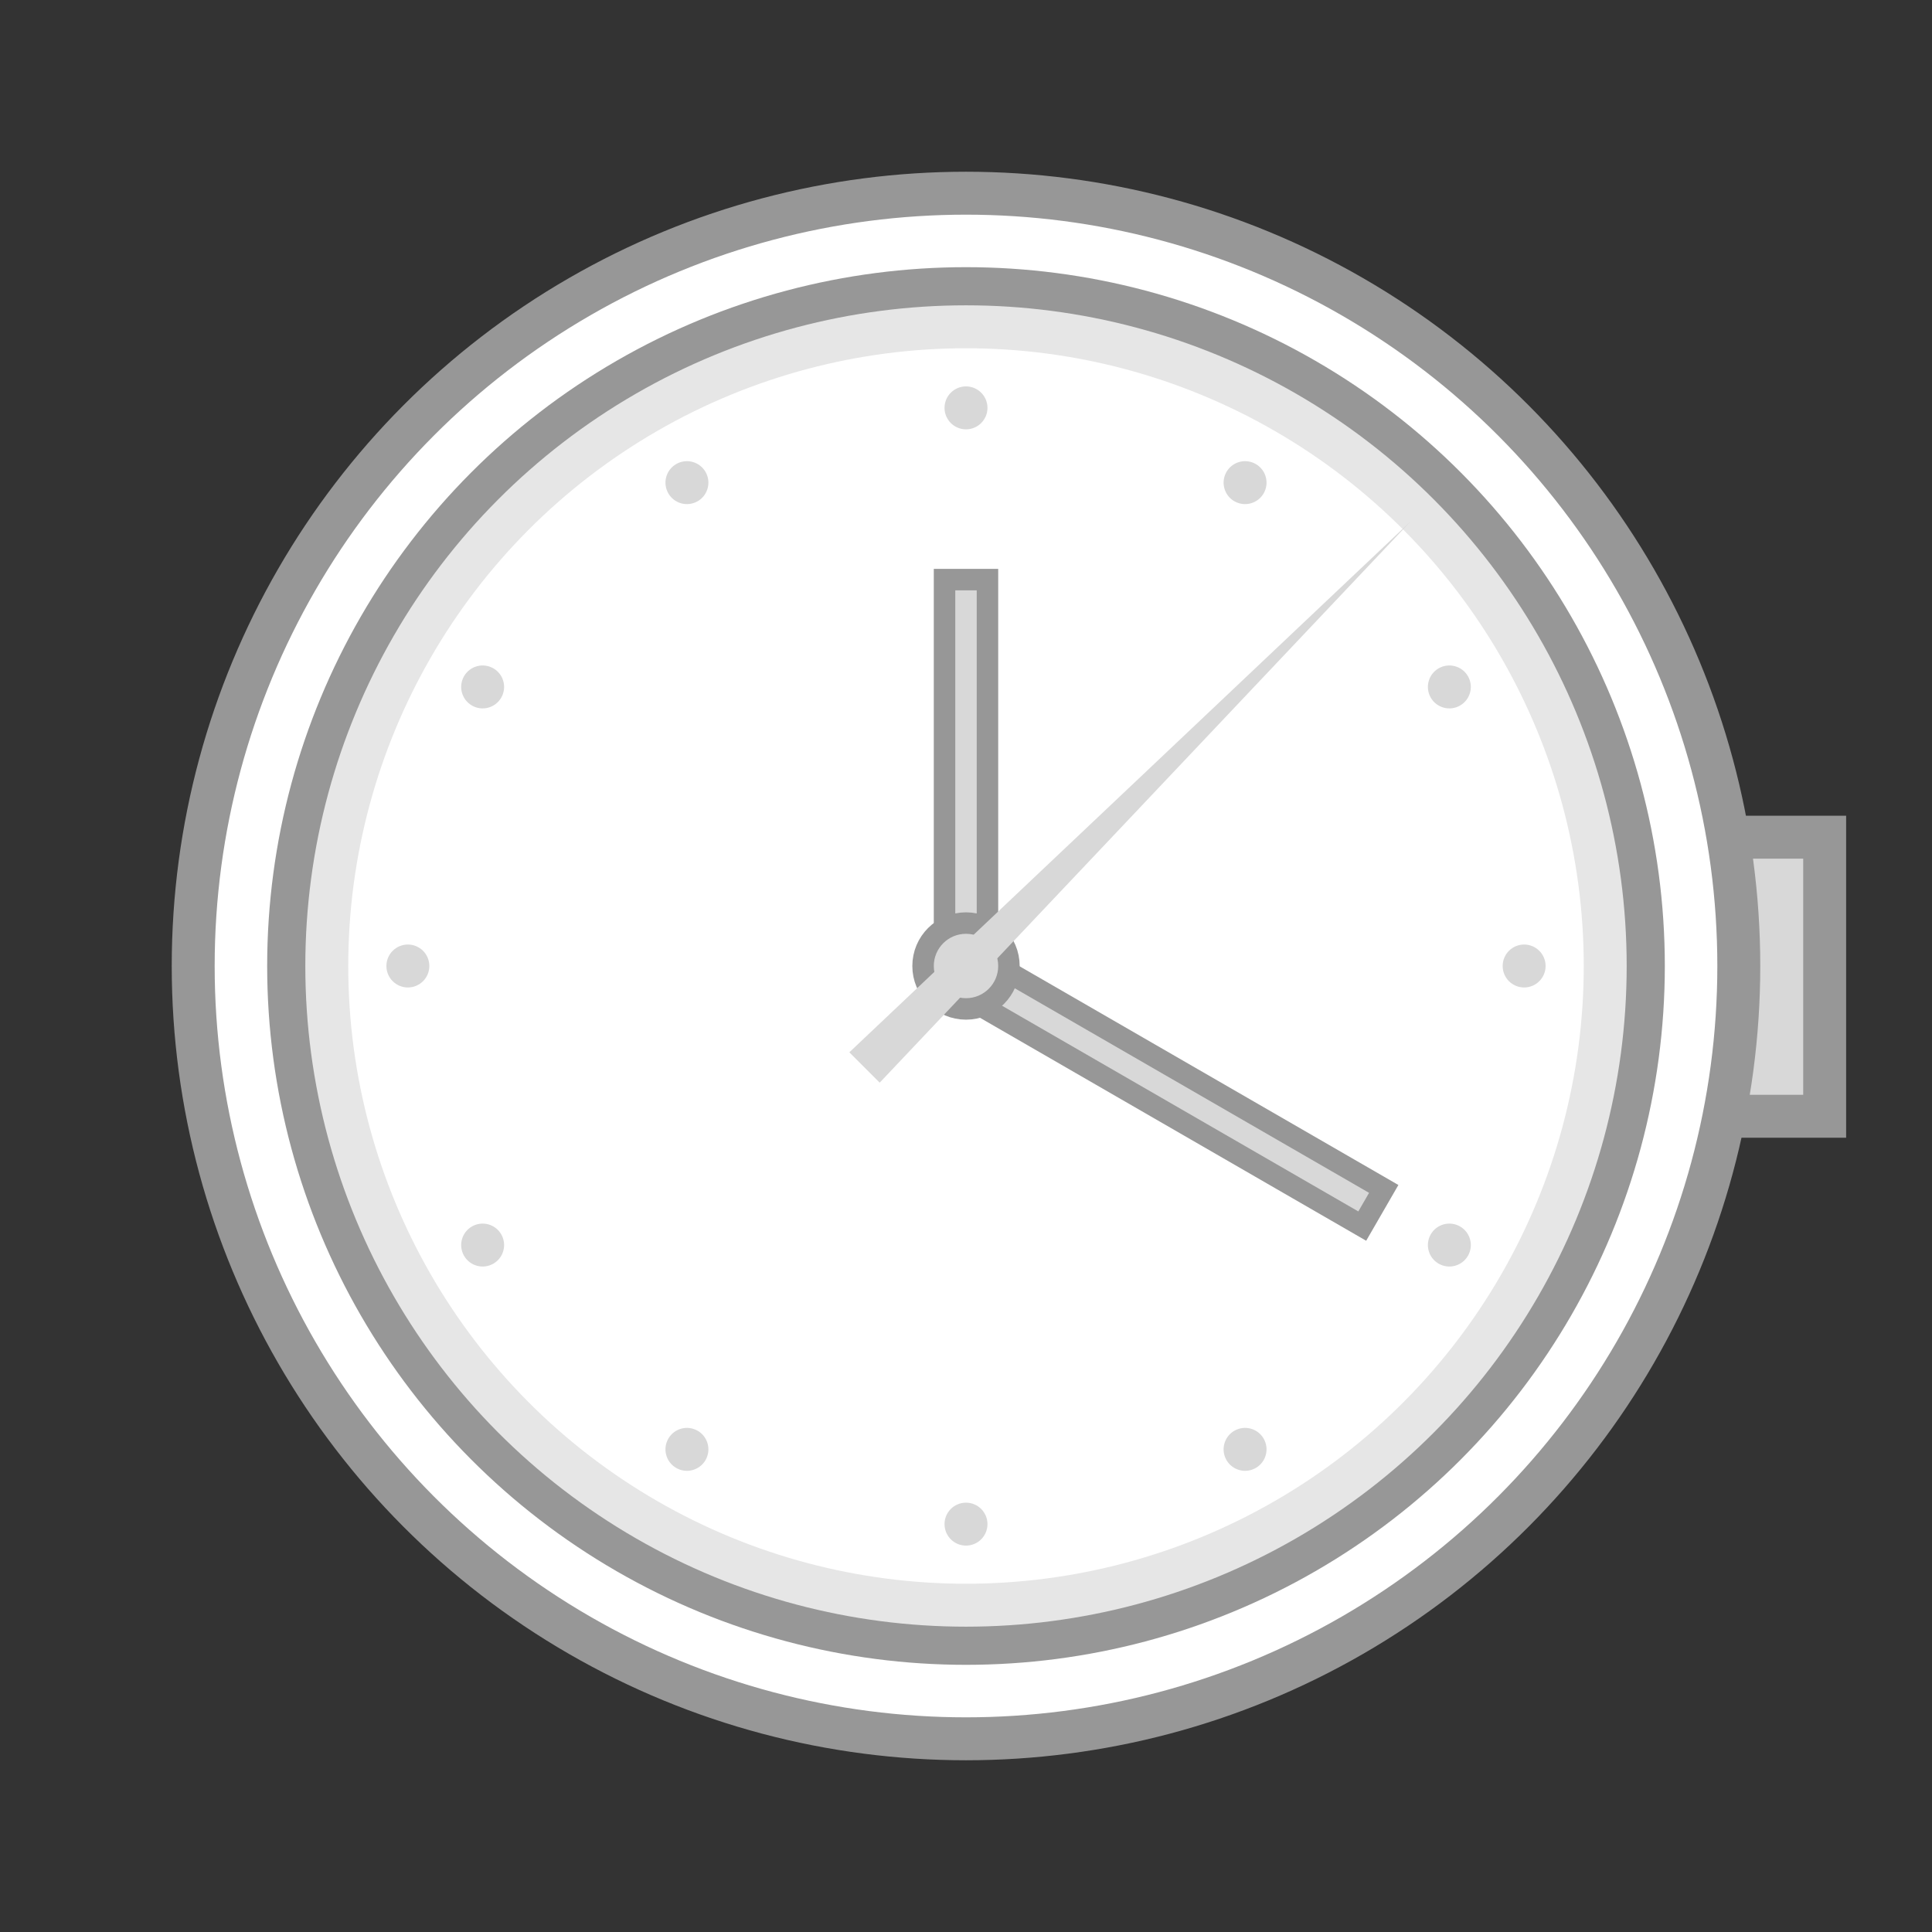 <?xml version="1.0" encoding="UTF-8" standalone="no"?>
<svg width="90px" height="90px" viewBox="0 0 90 90" version="1.1" xmlns="http://www.w3.org/2000/svg" xmlns:xlink="http://www.w3.org/1999/xlink" xmlns:sketch="http://www.bohemiancoding.com/sketch/ns">
    <rect x="0" y="0" width="90" height="90" fill="#333333" stroke="none"/>
    <!-- Generator: Sketch 3.1 (8751) - http://www.bohemiancoding.com/sketch -->
    <title>Time Saver</title>
    <desc>Created with Sketch.</desc>
    <defs></defs>
    <g id="Illustrations" stroke="none" stroke-width="1" fill="none" fill-rule="evenodd" sketch:type="MSPage">
        <g id="Time-Saver" sketch:type="MSArtboardGroup">
            <g id="time-saver" sketch:type="MSLayerGroup" transform="translate(9, 9)">
                <rect id="Rectangle-2" stroke="#979797" stroke-width="2" fill="#D8D8D8" sketch:type="MSShapeGroup" x="71" y="30" width="5" height="13"></rect>
                <circle id="Oval-1" stroke="#979797" stroke-width="2" fill="#FFFFFF" sketch:type="MSShapeGroup" cx="36" cy="36" r="36"></circle>
                <circle id="Oval-2" stroke="#979797" stroke-width="2" fill="#FFFFFF" sketch:type="MSShapeGroup" cx="36" cy="36" r="31.554"></circle>
                <circle id="Oval-3" stroke="#E6E6E6" stroke-width="2" fill="#FFFFFF" sketch:type="MSShapeGroup" cx="36" cy="36" r="29.777"></circle>
                <g id="time-period" transform="translate(35, 9)" fill="#D8D8D8" sketch:type="MSShapeGroup">
                    <circle id="Oval-3" cx="1" cy="1" r="1"></circle>
                    <circle id="Oval-3" cx="1" cy="53" r="1"></circle>
                </g>
                <rect id="Rectangle-4" stroke="#979797" fill="#D8D8D8" sketch:type="MSShapeGroup" x="35" y="18" width="2" height="17"></rect>
                <rect id="Rectangle-5" stroke="#979797" fill="#D8D8D8" sketch:type="MSShapeGroup" transform="translate(45, 41.5) rotate(-240) translate(-45, -41.5) " x="44" y="30" width="2" height="23"></rect>
                <g id="time-period-3" transform="translate(36, 36) rotate(-30) translate(-36, -36) translate(35, 9)" fill="#D8D8D8" sketch:type="MSShapeGroup">
                    <circle id="Oval-3" cx="1" cy="1" r="1"></circle>
                    <circle id="Oval-3" cx="1" cy="53" r="1"></circle>
                </g>
                <g id="time-period-4" transform="translate(36, 36) rotate(-60) translate(-36, -36) translate(35, 9)" fill="#D8D8D8" sketch:type="MSShapeGroup">
                    <circle id="Oval-3" cx="1" cy="1" r="1"></circle>
                    <circle id="Oval-3" cx="1" cy="53" r="1"></circle>
                </g>
                <g id="time-period-5" transform="translate(36, 36) rotate(-90) translate(-36, -36) translate(35, 9)" fill="#D8D8D8" sketch:type="MSShapeGroup">
                    <circle id="Oval-3" cx="1" cy="1" r="1"></circle>
                    <circle id="Oval-3" cx="1" cy="53" r="1"></circle>
                </g>
                <g id="time-period-2" transform="translate(36, 36) rotate(-330) translate(-36, -36) translate(35, 9)" fill="#D8D8D8" sketch:type="MSShapeGroup">
                    <circle id="Oval-3" cx="1" cy="1" r="1"></circle>
                    <circle id="Oval-3" cx="1" cy="53" r="1"></circle>
                </g>
                <g id="time-period-6" transform="translate(36, 36) rotate(-300) translate(-36, -36) translate(35, 9)" fill="#D8D8D8" sketch:type="MSShapeGroup">
                    <circle id="Oval-3" cx="1" cy="1" r="1"></circle>
                    <circle id="Oval-3" cx="1" cy="53" r="1"></circle>
                </g>
                <circle id="Oval-15" stroke="#979797" fill="#D8D8D8" sketch:type="MSShapeGroup" cx="36" cy="36" r="2"></circle>
                <path d="M43,46 L45,46 L44,10 L43,46 Z" id="Rectangle-3" fill="#D8D8D8" sketch:type="MSShapeGroup" transform="translate(44, 28) rotate(45) translate(-44, -28) "></path>
            </g>
        </g>
    </g>
</svg>